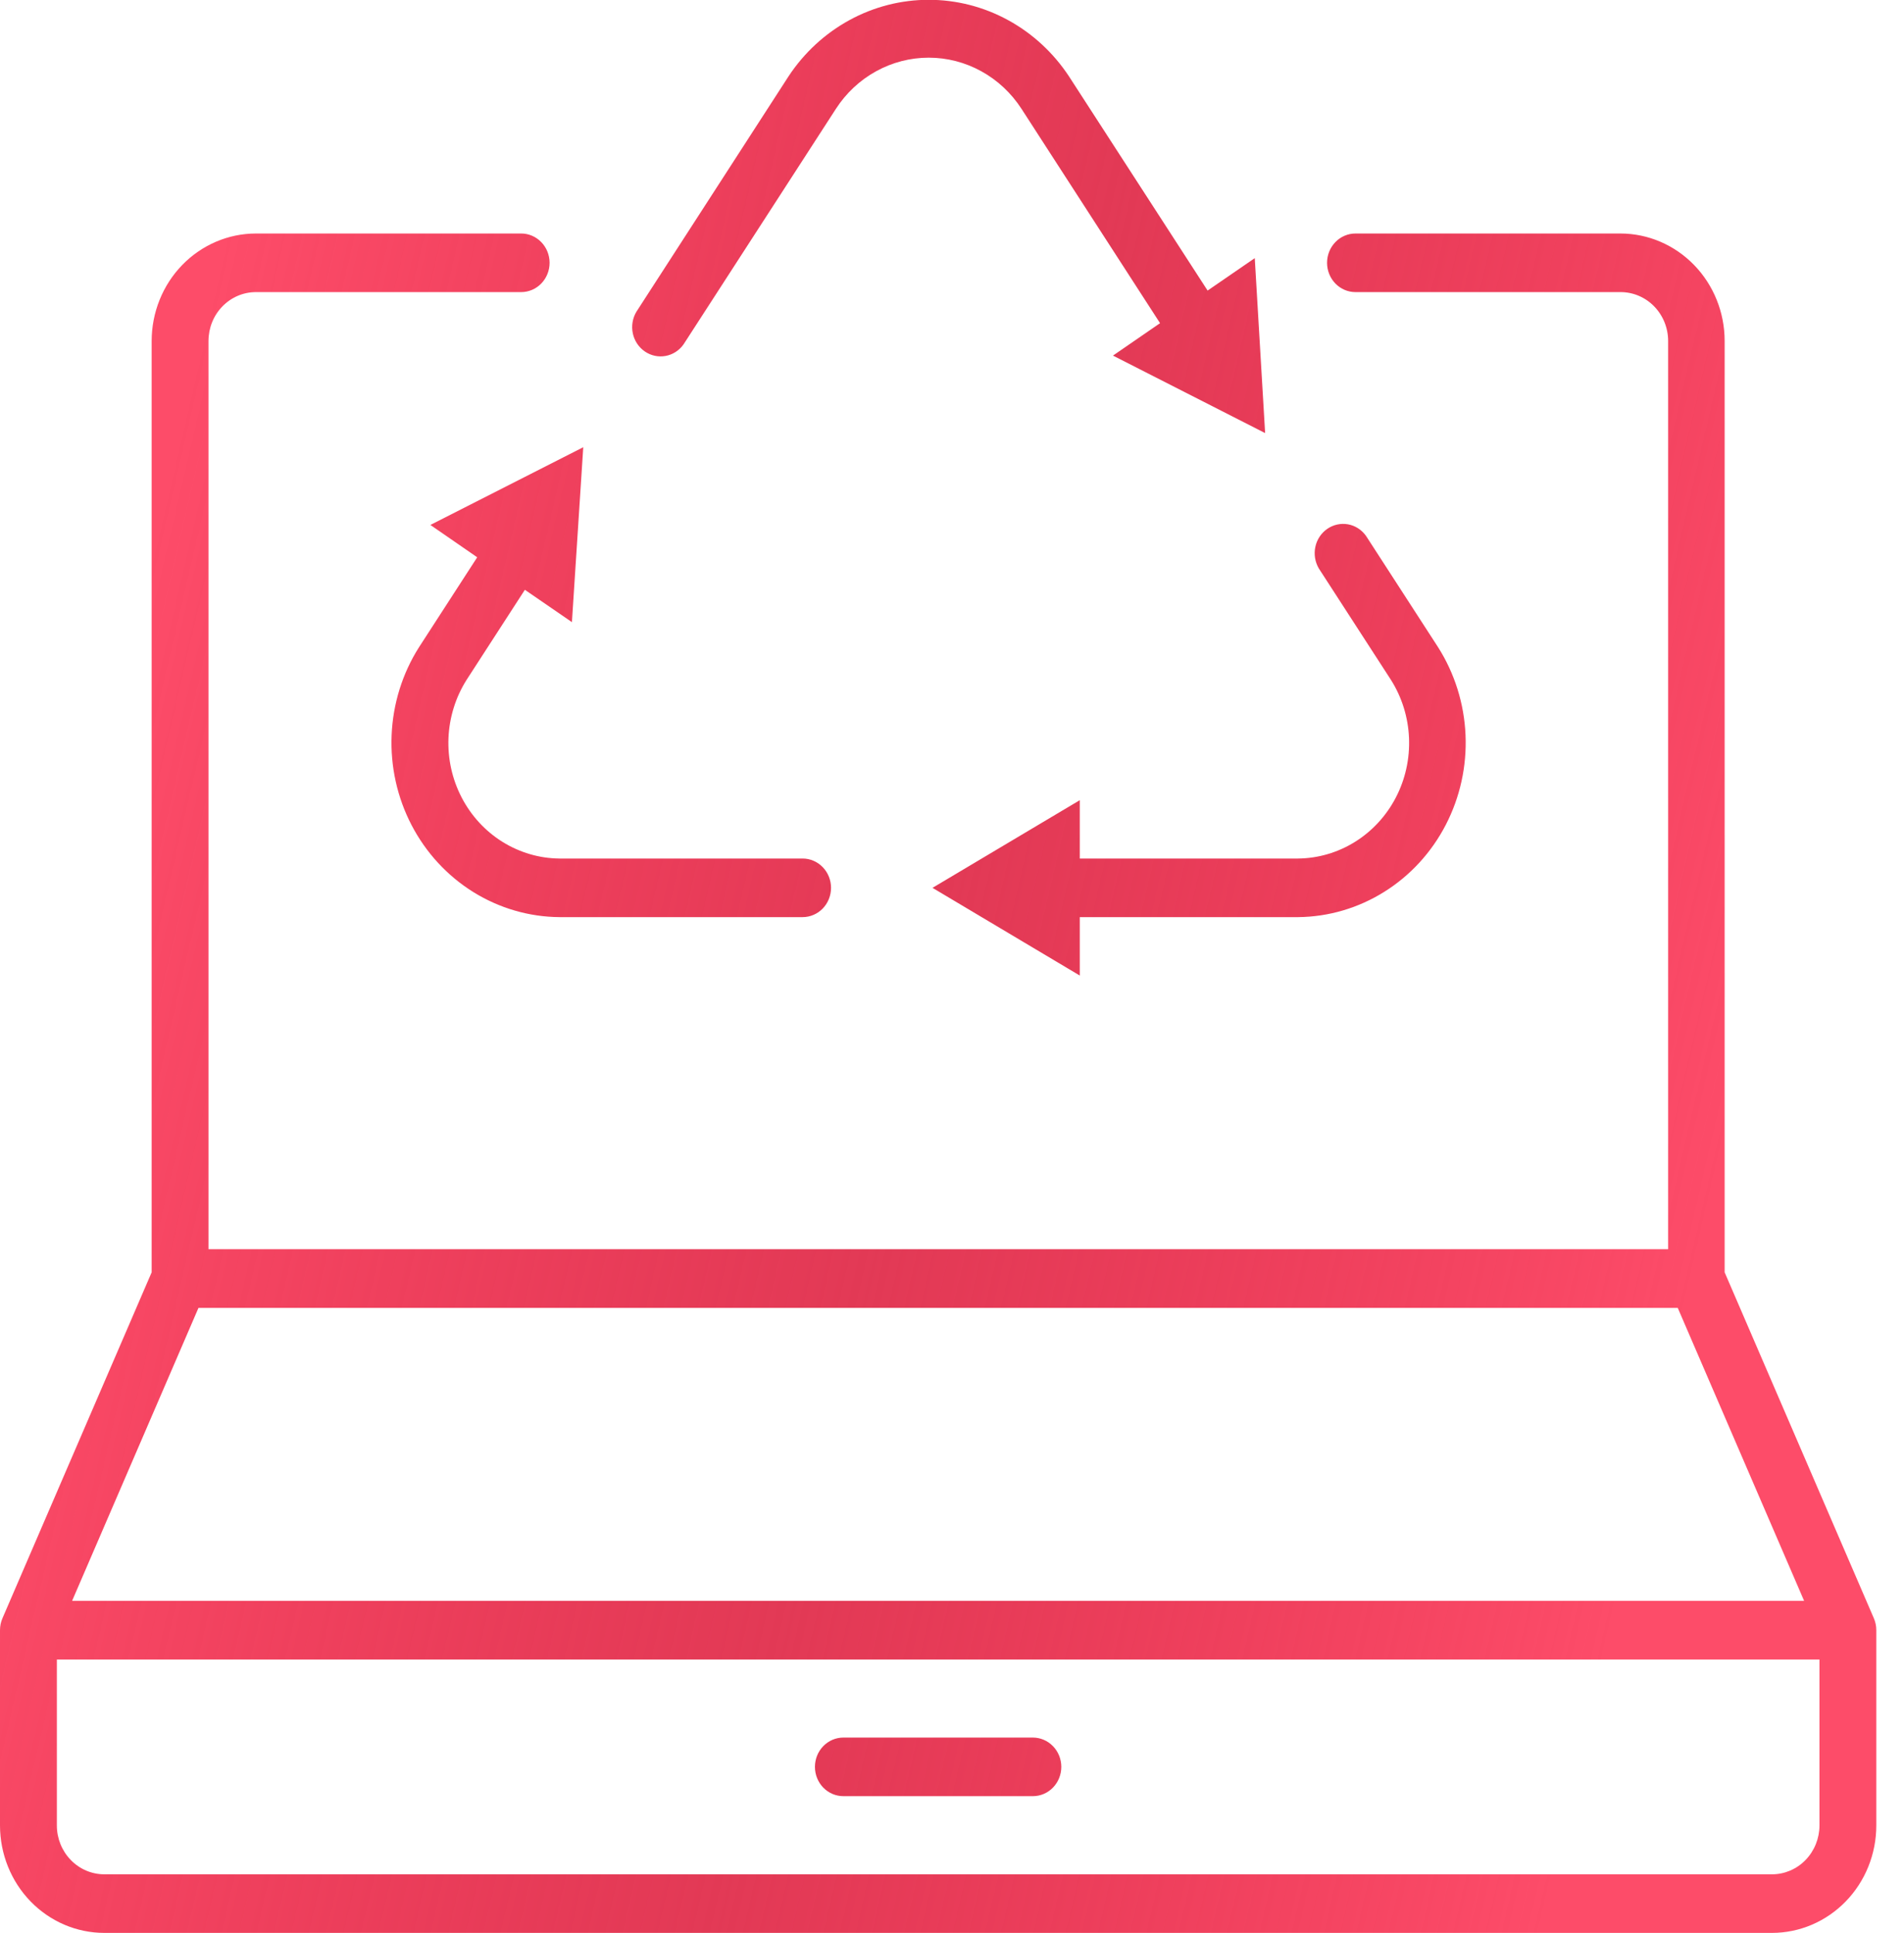 <svg width="66" height="67" viewBox="0 0 66 67" fill="none" xmlns="http://www.w3.org/2000/svg">
<path d="M64.955 56.094L59.783 44.102V11.819C59.783 10.831 59.402 9.884 58.724 9.186C58.047 8.488 57.128 8.095 56.17 8.094H46.986C46.725 8.094 46.474 8.201 46.289 8.392C46.105 8.582 46.001 8.84 46.001 9.11C46.001 9.379 46.105 9.637 46.289 9.828C46.474 10.018 46.725 10.125 46.986 10.125H56.181C56.617 10.126 57.034 10.305 57.342 10.622C57.65 10.939 57.824 11.37 57.824 11.819V43.301H7.227V11.819C7.227 11.37 7.4 10.939 7.709 10.621C8.017 10.304 8.435 10.125 8.87 10.125H18.066C18.327 10.125 18.577 10.018 18.762 9.828C18.947 9.637 19.051 9.379 19.051 9.11C19.051 8.84 18.947 8.582 18.762 8.392C18.577 8.201 18.327 8.094 18.066 8.094H8.87C7.912 8.095 6.994 8.488 6.316 9.186C5.638 9.884 5.258 10.831 5.257 11.819V44.102L0.085 56.094C0.029 56.223 -0 56.363 1.37212e-06 56.505V63.276C0.001 64.263 0.382 65.21 1.059 65.908C1.737 66.606 2.655 66.999 3.614 67H61.421C61.896 67 62.366 66.904 62.805 66.717C63.244 66.53 63.643 66.256 63.979 65.91C64.315 65.564 64.582 65.154 64.764 64.702C64.946 64.25 65.04 63.765 65.04 63.276V56.505C65.04 56.363 65.011 56.223 64.955 56.094ZM6.88 45.335H58.157L62.537 55.489H2.5L6.88 45.335ZM61.427 64.969H3.614C3.178 64.968 2.761 64.79 2.453 64.472C2.145 64.155 1.971 63.724 1.971 63.276V57.523H63.07V63.276C63.069 63.724 62.895 64.155 62.588 64.472C62.28 64.79 61.862 64.968 61.427 64.969ZM16.175 23.564C15.794 24.166 15.577 24.862 15.546 25.58C15.516 26.298 15.674 27.011 16.003 27.644C16.332 28.278 16.82 28.808 17.416 29.18C18.013 29.552 18.695 29.753 19.392 29.759H27.822C28.083 29.759 28.333 29.866 28.518 30.057C28.703 30.247 28.807 30.506 28.807 30.775C28.807 31.044 28.703 31.302 28.518 31.493C28.333 31.683 28.083 31.79 27.822 31.79H19.392C18.339 31.782 17.307 31.481 16.405 30.92C15.504 30.359 14.765 29.558 14.267 28.602C13.769 27.645 13.53 26.568 13.575 25.483C13.62 24.398 13.947 23.346 14.523 22.437L16.542 19.317L14.919 18.196L20.218 15.502L19.825 21.565L18.194 20.444L16.175 23.564ZM22.058 10.809L27.337 2.641C27.876 1.825 28.6 1.158 29.447 0.696C30.293 0.234 31.236 -0.007 32.194 -0.007C33.152 -0.007 34.095 0.234 34.941 0.696C35.788 1.158 36.512 1.825 37.051 2.641L41.86 10.072L43.495 8.948L43.854 15.012L38.58 12.326L40.212 11.202L35.41 3.774C35.057 3.228 34.579 2.78 34.017 2.471C33.456 2.161 32.829 1.999 32.193 1.999C31.556 1.999 30.929 2.161 30.368 2.471C29.806 2.78 29.328 3.228 28.975 3.774L23.695 11.936C23.546 12.148 23.322 12.292 23.072 12.338C22.821 12.384 22.563 12.328 22.352 12.183C22.14 12.037 21.991 11.813 21.936 11.557C21.882 11.301 21.925 11.033 22.058 10.809ZM48.214 23.564L45.716 19.705C45.584 19.481 45.54 19.213 45.595 18.957C45.649 18.701 45.798 18.476 46.01 18.331C46.221 18.185 46.479 18.13 46.73 18.175C46.98 18.221 47.204 18.366 47.353 18.578L49.851 22.437C50.426 23.344 50.754 24.394 50.801 25.476C50.848 26.559 50.611 27.634 50.117 28.59C49.622 29.547 48.887 30.348 47.988 30.911C47.09 31.474 46.061 31.778 45.01 31.79H37.429V33.815L32.324 30.775L37.429 27.737V29.759H44.993C45.69 29.753 46.373 29.553 46.97 29.181C47.567 28.809 48.055 28.279 48.385 27.645C48.714 27.012 48.872 26.299 48.842 25.581C48.812 24.862 48.595 24.166 48.214 23.564ZM35.803 62.26H29.234C28.973 62.26 28.722 62.153 28.537 61.963C28.352 61.772 28.249 61.514 28.249 61.245C28.249 60.975 28.352 60.717 28.537 60.527C28.722 60.336 28.973 60.229 29.234 60.229H35.803C36.065 60.229 36.315 60.336 36.5 60.527C36.685 60.717 36.789 60.975 36.789 61.245C36.789 61.514 36.685 61.772 36.5 61.963C36.315 62.153 36.065 62.26 35.803 62.26Z" fill="url(#paint0_linear_159_376)"/>
<defs>
<linearGradient id="paint0_linear_159_376" x1="48.553" y1="88.047" x2="-26.037" y2="70.705" gradientUnits="userSpaceOnUse">
<stop stop-color="#FD4C69"/>
<stop offset="0.363" stop-color="#DB082B" stop-opacity="0.8"/>
<stop offset="0.755" stop-color="#FD4C69"/>
</linearGradient>
</defs>
</svg>
